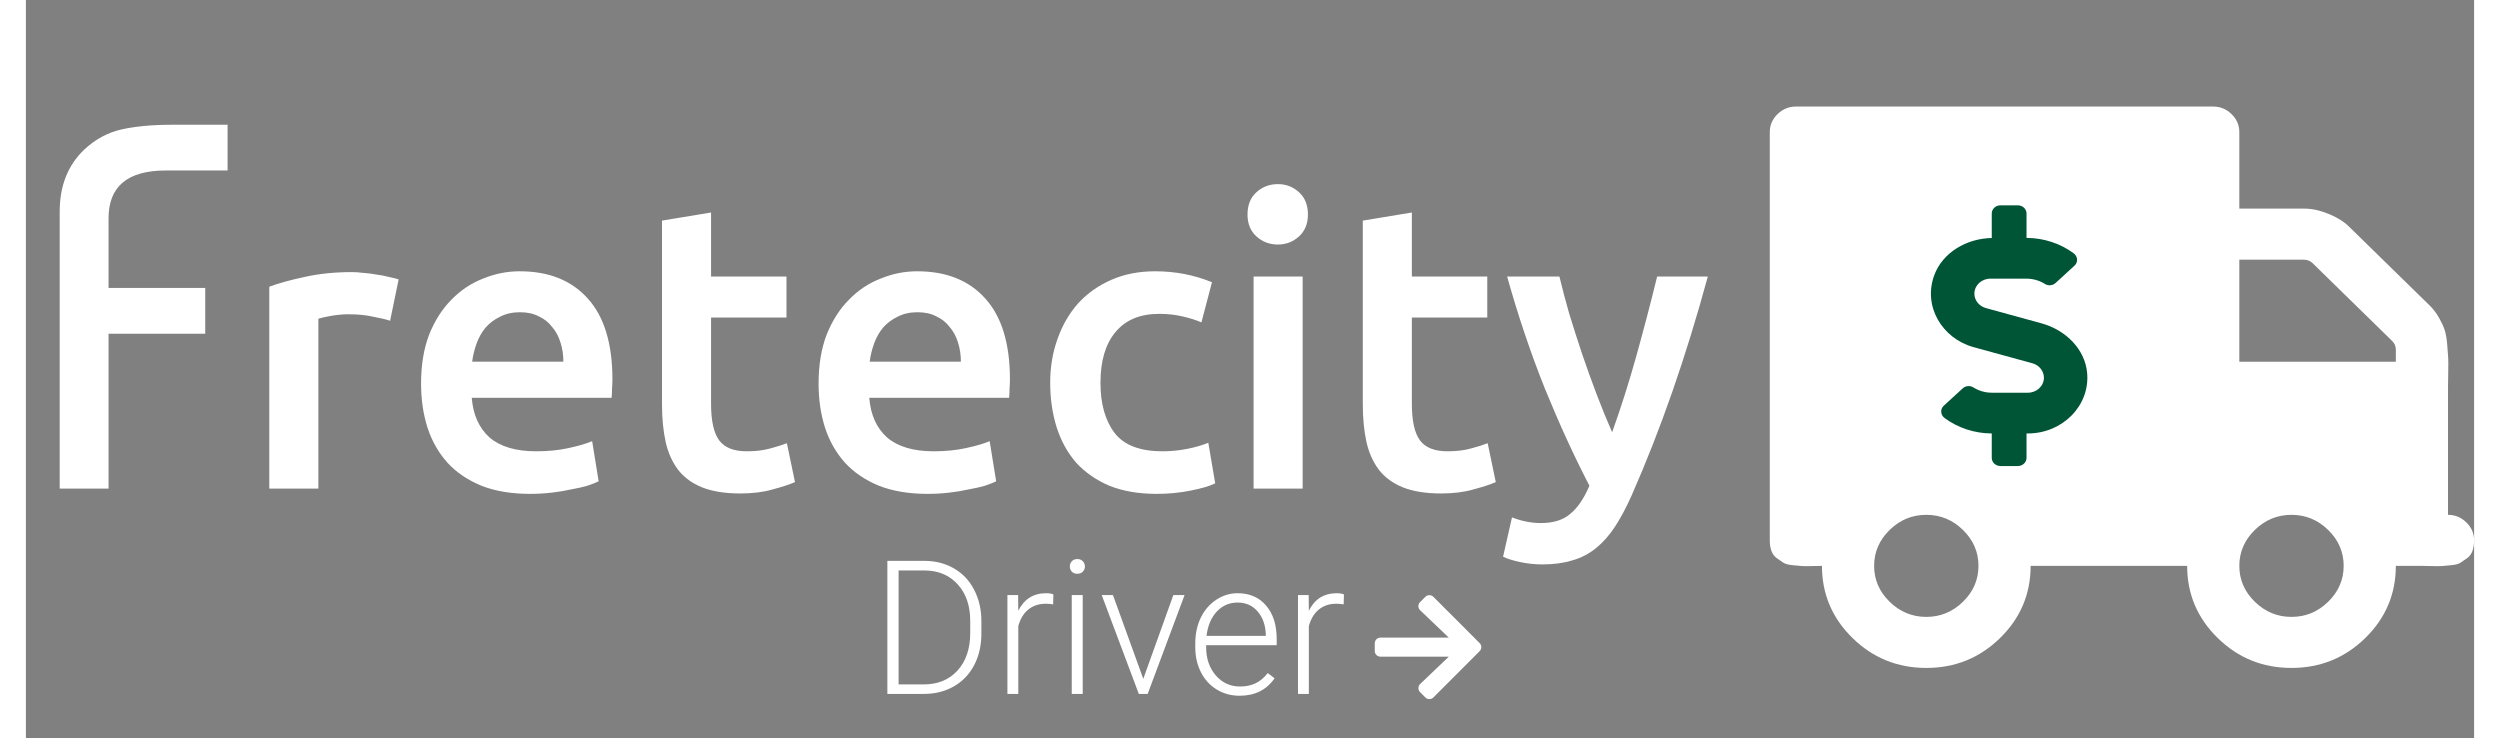 <svg width="210" height="62" viewBox="0 0 942 284" fill="none" xmlns="http://www.w3.org/2000/svg">
<rect x="0" y="0" width="942" height="284" fill="#808080" stroke="none"/>
<path d="M673.976 43.914C675.96 41.974 678.318 41 681.033 41H841.628C844.346 41 846.7 41.974 848.685 43.914C850.671 45.858 851.664 48.16 851.664 50.819V80.274H876.758C879.582 80.274 882.641 80.938 885.934 82.268C889.228 83.599 891.868 85.233 893.853 87.176L924.907 117.551C926.265 118.881 927.44 120.414 928.435 122.153C929.428 123.889 930.16 125.453 930.631 126.831C931.101 128.213 931.442 130.103 931.649 132.508C931.857 134.913 931.99 136.677 932.042 137.802C932.092 138.926 932.092 140.87 932.042 143.632C931.989 146.395 931.963 148.183 931.963 149.003V198.092C934.68 198.092 937.033 199.063 939.02 201.009C941.006 202.948 942 205.251 942 207.911C942 209.442 941.792 210.799 941.374 211.974C940.955 213.15 940.25 214.096 939.255 214.813C938.262 215.53 937.399 216.116 936.668 216.578C935.935 217.037 934.706 217.343 932.981 217.497C931.257 217.652 930.081 217.755 929.453 217.806C928.825 217.854 927.493 217.854 925.455 217.806C923.414 217.755 922.239 217.729 921.924 217.729H911.888C911.888 228.567 907.967 237.823 900.127 245.494C892.284 253.164 882.823 257 871.74 257C860.658 257 851.195 253.164 843.354 245.494C835.512 237.824 831.593 228.567 831.593 217.729H771.369C771.369 228.567 767.447 237.823 759.607 245.494C751.768 253.164 742.305 257 731.222 257C720.136 257 710.679 253.164 702.836 245.494C694.994 237.824 691.074 228.567 691.074 217.729C690.762 217.729 689.585 217.755 687.548 217.806C685.508 217.854 684.175 217.854 683.548 217.806C682.919 217.755 681.741 217.652 680.017 217.497C678.293 217.343 677.066 217.038 676.333 216.578C675.599 216.118 674.739 215.53 673.746 214.813C672.752 214.096 672.045 213.15 671.628 211.974C671.205 210.799 671 209.442 671 207.911V50.821C670.998 48.161 671.99 45.862 673.976 43.914ZM857.628 231.535C861.599 235.42 866.306 237.367 871.742 237.367C877.179 237.367 881.884 235.422 885.858 231.535C889.831 227.652 891.816 223.047 891.816 217.73C891.816 212.412 889.828 207.806 885.858 203.92C881.885 200.037 877.18 198.092 871.742 198.092C866.306 198.092 861.6 200.035 857.628 203.92C853.653 207.806 851.666 212.412 851.666 217.73C851.666 223.047 853.653 227.652 857.628 231.535ZM851.666 139.183H911.89V134.582C911.89 133.252 911.421 132.127 910.48 131.206L879.898 101.293C878.957 100.372 877.805 99.913 876.446 99.913H851.666V139.183ZM717.108 231.535C721.08 235.42 725.786 237.367 731.222 237.367C736.66 237.367 741.367 235.422 745.339 231.535C749.311 227.652 751.298 223.047 751.298 217.73C751.298 212.412 749.311 207.806 745.339 203.92C741.367 200.037 736.66 198.092 731.222 198.092C725.786 198.092 721.08 200.035 717.108 203.92C713.136 207.808 711.147 212.412 711.147 217.73C711.147 223.047 713.132 227.652 717.108 231.535Z" fill="white"/>
<path d="M749.468 133.59L772.045 139.781C774.658 140.487 776.477 142.779 776.477 145.326C776.477 148.52 773.717 151.107 770.31 151.107H756.45C753.9 151.107 751.391 150.382 749.3 149.049C748.025 148.246 746.311 148.442 745.224 149.441L737.949 156.103C736.465 157.455 736.674 159.709 738.325 160.904C743.447 164.666 749.844 166.763 756.408 166.782V176.187C756.408 177.912 757.913 179.323 759.753 179.323H766.443C768.282 179.323 769.787 177.912 769.787 176.187V166.782H770.31C783.626 166.782 794.33 156.064 793.096 143.347C792.218 134.315 784.86 126.967 775.578 124.419L754.15 118.541C751.537 117.816 749.719 115.543 749.719 112.996C749.719 109.802 752.478 107.216 755.886 107.216H769.746C772.296 107.216 774.805 107.941 776.895 109.273C778.17 110.076 779.884 109.88 780.972 108.881L788.246 102.219C789.731 100.867 789.522 98.614 787.87 97.418C782.748 93.656 776.352 91.56 769.787 91.54V82.135C769.787 80.411 768.282 79 766.443 79H759.753C757.913 79 756.408 80.411 756.408 82.135V91.579C746.666 91.756 737.531 97.183 734.312 105.824C729.817 117.895 737.364 130.278 749.468 133.59Z" fill="#005537"/>
<path d="M31.8 84V110.8H69V128.4H31.8V188H13V81.4C13 71.533 16.133 63.6 22.4 57.6C26.667 53.6 31.467 51 36.8 49.8C42.133 48.6 48.667 48 56.4 48H77.6V65.6H53.8C39.133 65.6 31.8 71.733 31.8 84ZM140.141 123.416C138.581 122.896 136.397 122.376 133.589 121.856C130.885 121.232 127.713 120.92 124.073 120.92C121.993 120.92 119.757 121.128 117.365 121.544C115.077 121.96 113.465 122.324 112.529 122.636V188H93.653V110.312C97.293 108.96 101.817 107.712 107.225 106.568C112.737 105.32 118.821 104.696 125.477 104.696C126.725 104.696 128.181 104.8 129.845 105.008C131.509 105.112 133.173 105.32 134.837 105.632C136.501 105.84 138.113 106.152 139.673 106.568C141.233 106.88 142.481 107.192 143.417 107.504L140.141 123.416ZM152.047 147.596C152.047 140.42 153.087 134.128 155.167 128.72C157.351 123.312 160.211 118.84 163.747 115.304C167.283 111.664 171.339 108.96 175.915 107.192C180.491 105.32 185.171 104.384 189.955 104.384C201.187 104.384 209.923 107.868 216.163 114.836C222.507 121.804 225.679 132.204 225.679 146.036C225.679 147.076 225.627 148.272 225.523 149.624C225.523 150.872 225.471 152.016 225.367 153.056H171.547C172.067 159.608 174.355 164.704 178.411 168.344C182.571 171.88 188.551 173.648 196.351 173.648C200.927 173.648 205.087 173.232 208.831 172.4C212.679 171.568 215.695 170.684 217.879 169.748L220.375 185.192C219.335 185.712 217.879 186.284 216.007 186.908C214.239 187.428 212.159 187.896 209.767 188.312C207.479 188.832 204.983 189.248 202.279 189.56C199.575 189.872 196.819 190.028 194.011 190.028C186.835 190.028 180.595 188.988 175.291 186.908C169.987 184.724 165.619 181.76 162.187 178.016C158.755 174.168 156.207 169.696 154.543 164.6C152.879 159.4 152.047 153.732 152.047 147.596ZM206.803 139.172C206.803 136.572 206.439 134.128 205.711 131.84C204.983 129.448 203.891 127.42 202.435 125.756C201.083 123.988 199.367 122.636 197.287 121.7C195.311 120.66 192.919 120.14 190.111 120.14C187.199 120.14 184.651 120.712 182.467 121.856C180.283 122.896 178.411 124.3 176.851 126.068C175.395 127.836 174.251 129.864 173.419 132.152C172.587 134.44 172.015 136.78 171.703 139.172H206.803ZM244.756 84.884L263.632 81.764V106.412H292.648V122.168H263.632V155.396C263.632 161.948 264.672 166.628 266.752 169.436C268.832 172.244 272.368 173.648 277.36 173.648C280.792 173.648 283.808 173.284 286.408 172.556C289.112 171.828 291.244 171.152 292.804 170.528L295.924 185.504C293.74 186.44 290.88 187.376 287.344 188.312C283.808 189.352 279.648 189.872 274.864 189.872C269.04 189.872 264.152 189.092 260.2 187.532C256.352 185.972 253.284 183.736 250.996 180.824C248.708 177.808 247.096 174.22 246.16 170.06C245.224 165.796 244.756 160.96 244.756 155.552V84.884ZM305 147.596C305 140.42 306.04 134.128 308.12 128.72C310.304 123.312 313.164 118.84 316.7 115.304C320.236 111.664 324.292 108.96 328.868 107.192C333.444 105.32 338.124 104.384 342.908 104.384C354.14 104.384 362.876 107.868 369.116 114.836C375.46 121.804 378.632 132.204 378.632 146.036C378.632 147.076 378.58 148.272 378.476 149.624C378.476 150.872 378.424 152.016 378.32 153.056H324.5C325.02 159.608 327.308 164.704 331.364 168.344C335.524 171.88 341.504 173.648 349.304 173.648C353.88 173.648 358.04 173.232 361.784 172.4C365.632 171.568 368.648 170.684 370.832 169.748L373.328 185.192C372.288 185.712 370.832 186.284 368.96 186.908C367.192 187.428 365.112 187.896 362.72 188.312C360.432 188.832 357.936 189.248 355.232 189.56C352.528 189.872 349.772 190.028 346.964 190.028C339.788 190.028 333.548 188.988 328.244 186.908C322.94 184.724 318.572 181.76 315.14 178.016C311.708 174.168 309.16 169.696 307.496 164.6C305.832 159.4 305 153.732 305 147.596ZM359.756 139.172C359.756 136.572 359.392 134.128 358.664 131.84C357.936 129.448 356.844 127.42 355.388 125.756C354.036 123.988 352.32 122.636 350.24 121.7C348.264 120.66 345.872 120.14 343.064 120.14C340.152 120.14 337.604 120.712 335.42 121.856C333.236 122.896 331.364 124.3 329.804 126.068C328.348 127.836 327.204 129.864 326.372 132.152C325.54 134.44 324.968 136.78 324.656 139.172H359.756ZM394.121 147.284C394.121 141.252 395.057 135.636 396.929 130.436C398.801 125.132 401.453 120.556 404.885 116.708C408.421 112.86 412.685 109.844 417.677 107.66C422.669 105.476 428.285 104.384 434.525 104.384C442.221 104.384 449.501 105.788 456.365 108.596L452.309 124.04C450.125 123.104 447.629 122.324 444.821 121.7C442.117 121.076 439.205 120.764 436.085 120.764C428.701 120.764 423.085 123.104 419.237 127.784C415.389 132.36 413.465 138.86 413.465 147.284C413.465 155.396 415.285 161.844 418.925 166.628C422.565 171.308 428.701 173.648 437.333 173.648C440.557 173.648 443.729 173.336 446.849 172.712C449.969 172.088 452.673 171.308 454.961 170.372L457.613 185.972C455.533 187.012 452.361 187.948 448.097 188.78C443.937 189.612 439.621 190.028 435.149 190.028C428.181 190.028 422.097 188.988 416.897 186.908C411.801 184.724 407.537 181.76 404.105 178.016C400.777 174.168 398.281 169.644 396.617 164.444C394.953 159.14 394.121 153.42 394.121 147.284ZM491.259 188H472.383V106.412H491.259V188ZM493.287 82.544C493.287 86.08 492.143 88.888 489.855 90.968C487.567 93.048 484.863 94.088 481.743 94.088C478.519 94.088 475.763 93.048 473.475 90.968C471.187 88.888 470.043 86.08 470.043 82.544C470.043 78.904 471.187 76.044 473.475 73.964C475.763 71.884 478.519 70.844 481.743 70.844C484.863 70.844 487.567 71.884 489.855 73.964C492.143 76.044 493.287 78.904 493.287 82.544ZM514.404 84.884L533.28 81.764V106.412H562.296V122.168H533.28V155.396C533.28 161.948 534.32 166.628 536.4 169.436C538.48 172.244 542.016 173.648 547.008 173.648C550.44 173.648 553.456 173.284 556.056 172.556C558.76 171.828 560.892 171.152 562.452 170.528L565.572 185.504C563.388 186.44 560.528 187.376 556.992 188.312C553.456 189.352 549.296 189.872 544.512 189.872C538.688 189.872 533.8 189.092 529.848 187.532C526 185.972 522.932 183.736 520.644 180.824C518.356 177.808 516.744 174.22 515.808 170.06C514.872 165.796 514.404 160.96 514.404 155.552V84.884ZM647.155 106.412C638.731 137.404 628.955 165.484 617.827 190.652C615.747 195.332 613.615 199.336 611.431 202.664C609.247 205.992 606.803 208.748 604.099 210.932C601.395 213.116 598.379 214.676 595.051 215.612C591.723 216.652 587.875 217.172 583.507 217.172C580.595 217.172 577.683 216.86 574.771 216.236C571.963 215.612 569.831 214.936 568.375 214.208L571.807 199.076C575.551 200.532 579.243 201.26 582.883 201.26C587.771 201.26 591.567 200.064 594.271 197.672C597.079 195.384 599.523 191.796 601.603 186.908C595.675 175.468 589.955 162.988 584.443 149.468C579.035 135.948 574.199 121.596 569.935 106.412H590.059C591.099 110.78 592.347 115.512 593.803 120.608C595.363 125.704 597.027 130.904 598.795 136.208C600.563 141.408 602.435 146.608 604.411 151.808C606.387 157.008 608.363 161.844 610.339 166.316C613.667 157.06 616.787 147.232 619.699 136.832C622.611 126.328 625.263 116.188 627.655 106.412H647.155Z" fill="white"/>
<path d="M331.469 267V215.812H345.777C349.973 215.812 353.734 216.773 357.062 218.695C360.391 220.594 362.98 223.324 364.832 226.887C366.707 230.449 367.645 234.504 367.645 239.051V243.762C367.645 248.332 366.719 252.387 364.867 255.926C363.016 259.465 360.402 262.195 357.027 264.117C353.676 266.039 349.82 267 345.461 267H331.469ZM335.793 219.504V263.344H345.496C350.887 263.344 355.211 261.562 358.469 258C361.727 254.414 363.355 249.574 363.355 243.48V238.98C363.355 233.098 361.75 228.387 358.539 224.848C355.328 221.309 351.098 219.527 345.848 219.504H335.793ZM395.242 232.547C394.352 232.383 393.402 232.301 392.395 232.301C389.77 232.301 387.543 233.039 385.715 234.516C383.91 235.969 382.621 238.09 381.848 240.879V267H377.664V228.961H381.777L381.848 235.008C384.074 230.508 387.648 228.258 392.57 228.258C393.742 228.258 394.668 228.41 395.348 228.715L395.242 232.547ZM406.633 267H402.414V228.961H406.633V267ZM401.676 217.957C401.676 217.16 401.934 216.492 402.449 215.953C402.965 215.391 403.668 215.109 404.559 215.109C405.449 215.109 406.152 215.391 406.668 215.953C407.207 216.492 407.477 217.16 407.477 217.957C407.477 218.754 407.207 219.422 406.668 219.961C406.152 220.5 405.449 220.77 404.559 220.77C403.668 220.77 402.965 220.5 402.449 219.961C401.934 219.422 401.676 218.754 401.676 217.957ZM429.941 261.199L441.508 228.961H445.832L431.629 267H428.219L413.945 228.961H418.27L429.941 261.199ZM466.996 267.703C463.762 267.703 460.832 266.906 458.207 265.312C455.605 263.719 453.578 261.504 452.125 258.668C450.672 255.809 449.945 252.609 449.945 249.07V247.559C449.945 243.902 450.648 240.609 452.055 237.68C453.484 234.75 455.465 232.453 457.996 230.789C460.527 229.102 463.27 228.258 466.223 228.258C470.84 228.258 474.496 229.84 477.191 233.004C479.91 236.145 481.27 240.445 481.27 245.906V248.262H454.129V249.07C454.129 253.383 455.359 256.98 457.82 259.863C460.305 262.723 463.422 264.152 467.172 264.152C469.422 264.152 471.402 263.742 473.113 262.922C474.848 262.102 476.418 260.789 477.824 258.984L480.461 260.988C477.367 265.465 472.879 267.703 466.996 267.703ZM466.223 231.844C463.059 231.844 460.387 233.004 458.207 235.324C456.051 237.645 454.738 240.762 454.27 244.676H477.086V244.219C476.969 240.562 475.926 237.586 473.957 235.289C471.988 232.992 469.41 231.844 466.223 231.844ZM507.039 232.547C506.148 232.383 505.199 232.301 504.191 232.301C501.566 232.301 499.34 233.039 497.512 234.516C495.707 235.969 494.418 238.09 493.645 240.879V267H489.461V228.961H493.574L493.645 235.008C495.871 230.508 499.445 228.258 504.367 228.258C505.539 228.258 506.465 228.41 507.145 228.715L507.039 232.547Z" fill="white"/>
<path d="M536.432 231.68L538.464 229.646C539.324 228.785 540.715 228.785 541.566 229.646L559.355 247.447C560.215 248.308 560.215 249.701 559.355 250.553L541.575 268.354C540.715 269.215 539.324 269.215 538.473 268.354L536.441 266.32C535.572 265.45 535.59 264.03 536.478 263.178L547.495 252.669L521.196 252.669C519.979 252.669 519 251.689 519 250.47L519 247.539C519 246.32 519.979 245.34 521.196 245.34L547.495 245.34L536.469 234.822C535.572 233.97 535.554 232.55 536.432 231.68V231.68Z" fill="white"/>
</svg>
